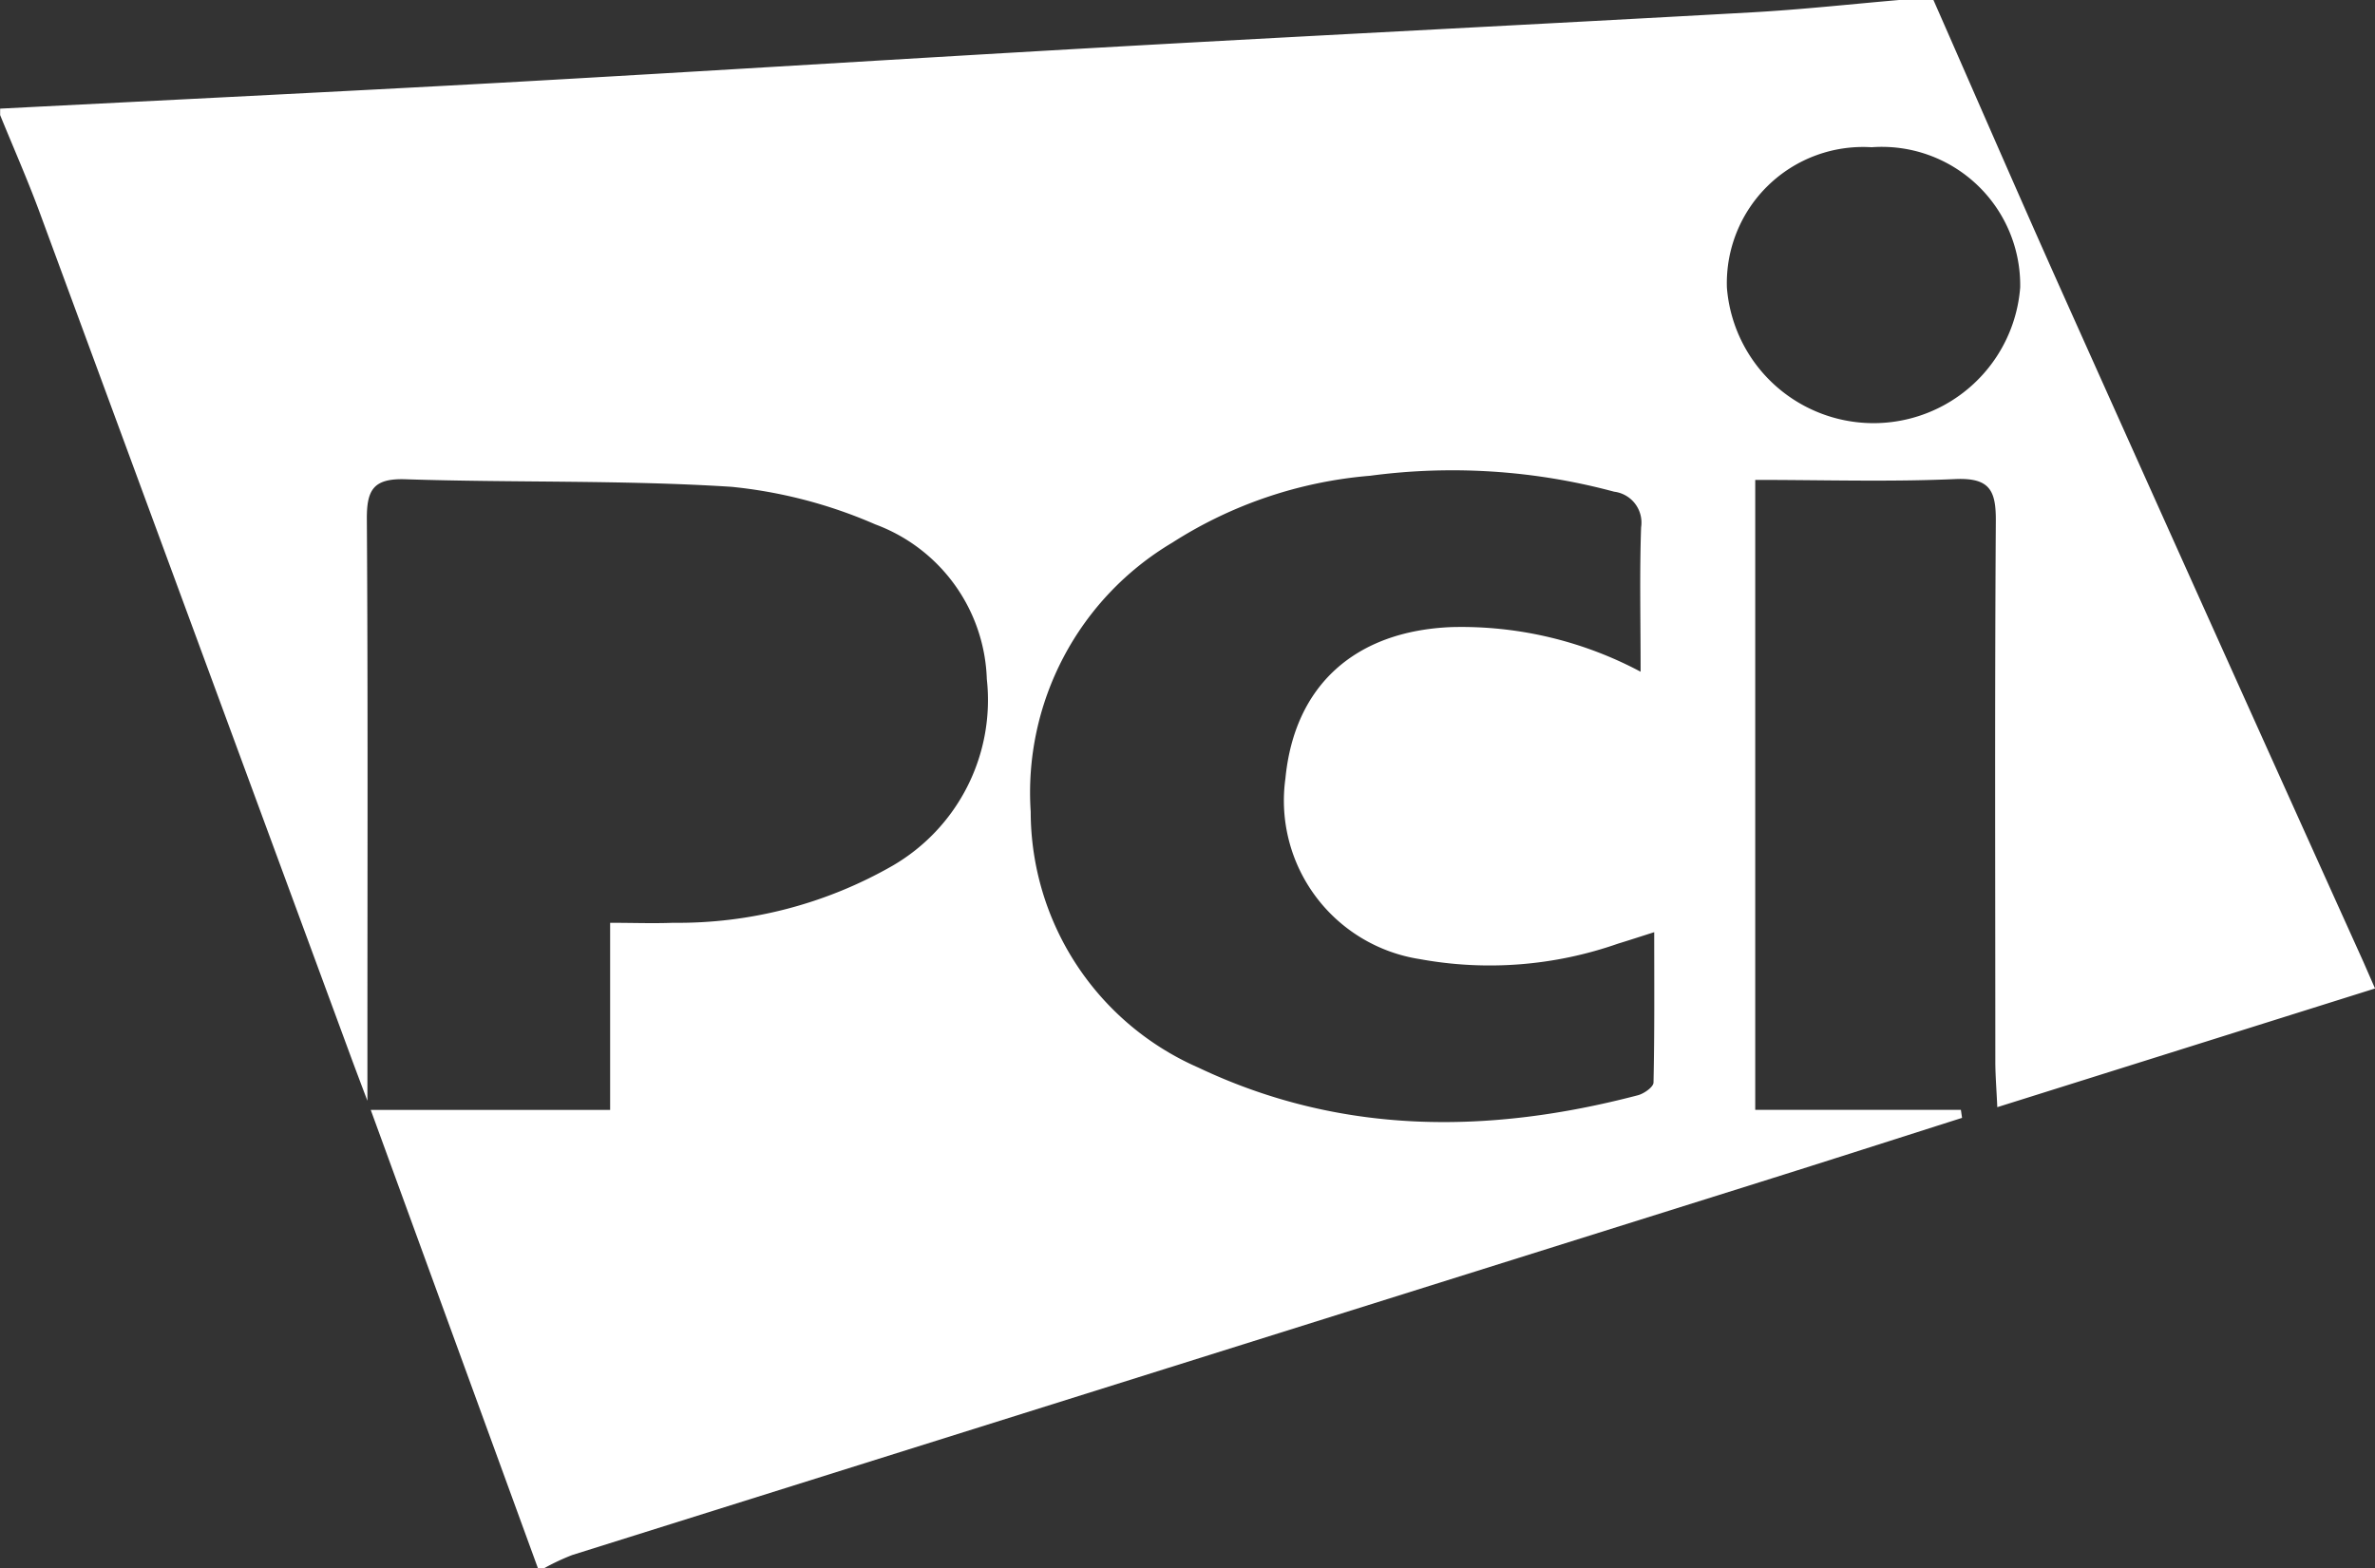 <svg xmlns="http://www.w3.org/2000/svg" width="71.047" height="46.921" viewBox="0 0 71.047 46.921">
  <rect x="0" y="0" width="71.047" height="46.921" fill="#333333" stroke="none"/>
  <path id="Trazado_978" data-name="Trazado 978" d="M1622.838,104c1.293,2.94,2.569,5.888,3.882,8.819q4.474,9.986,8.978,19.959c.1.228.2.458.35.8l-11.3,3.552c-.024-.541-.058-.948-.059-1.356,0-5.394-.02-10.788.015-16.182.006-.916-.181-1.3-1.207-1.257-1.968.088-3.943.025-5.99.025v18.85h6.152l.035.24c-2.014.641-4.025,1.288-6.041,1.921q-17.765,5.579-35.529,11.158a6.723,6.723,0,0,0-.841.394h-.192l-5-13.71h7.161v-5.6c.683,0,1.282.023,1.878,0a12.908,12.908,0,0,0,6.576-1.711,5.732,5.732,0,0,0,2.814-5.585,5.111,5.111,0,0,0-3.334-4.625,14.276,14.276,0,0,0-4.305-1.125c-3.241-.208-6.5-.119-9.749-.226-.966-.032-1.164.319-1.158,1.2.034,5.263.017,10.527.017,15.79v1.607c-.138-.36-.371-.982-.435-1.154q-4.687-12.721-9.375-25.441c-.361-.977-.783-1.931-1.177-2.9v-.192c5-.257,9.994-.5,14.988-.776,6.173-.345,12.344-.738,18.518-1.085,6.3-.354,12.6-.669,18.906-1.021,1.492-.083,2.979-.248,4.468-.375Zm-8.76,20.1c0-1.588-.033-2.957.015-4.323a.931.931,0,0,0-.807-1.064,18.62,18.62,0,0,0-7.3-.477,12.935,12.935,0,0,0-5.915,2,8.7,8.7,0,0,0-4.238,8.053,8.368,8.368,0,0,0,5.016,7.657c4.253,2.02,8.676,2,13.149.827.183-.048.463-.246.466-.379.033-1.475.021-2.95.021-4.5-.479.152-.78.251-1.083.343a11.605,11.605,0,0,1-5.928.463,4.8,4.8,0,0,1-4.021-5.408c.271-2.79,2.091-4.407,4.956-4.527A11.393,11.393,0,0,1,1614.078,124.1Zm2.581-11.5a4.4,4.4,0,0,0,8.774,0,4.139,4.139,0,0,0-4.445-4.194A4.075,4.075,0,0,0,1616.659,112.593Z" transform="translate(-1565 -104)" fill="#fff"/>
</svg>
